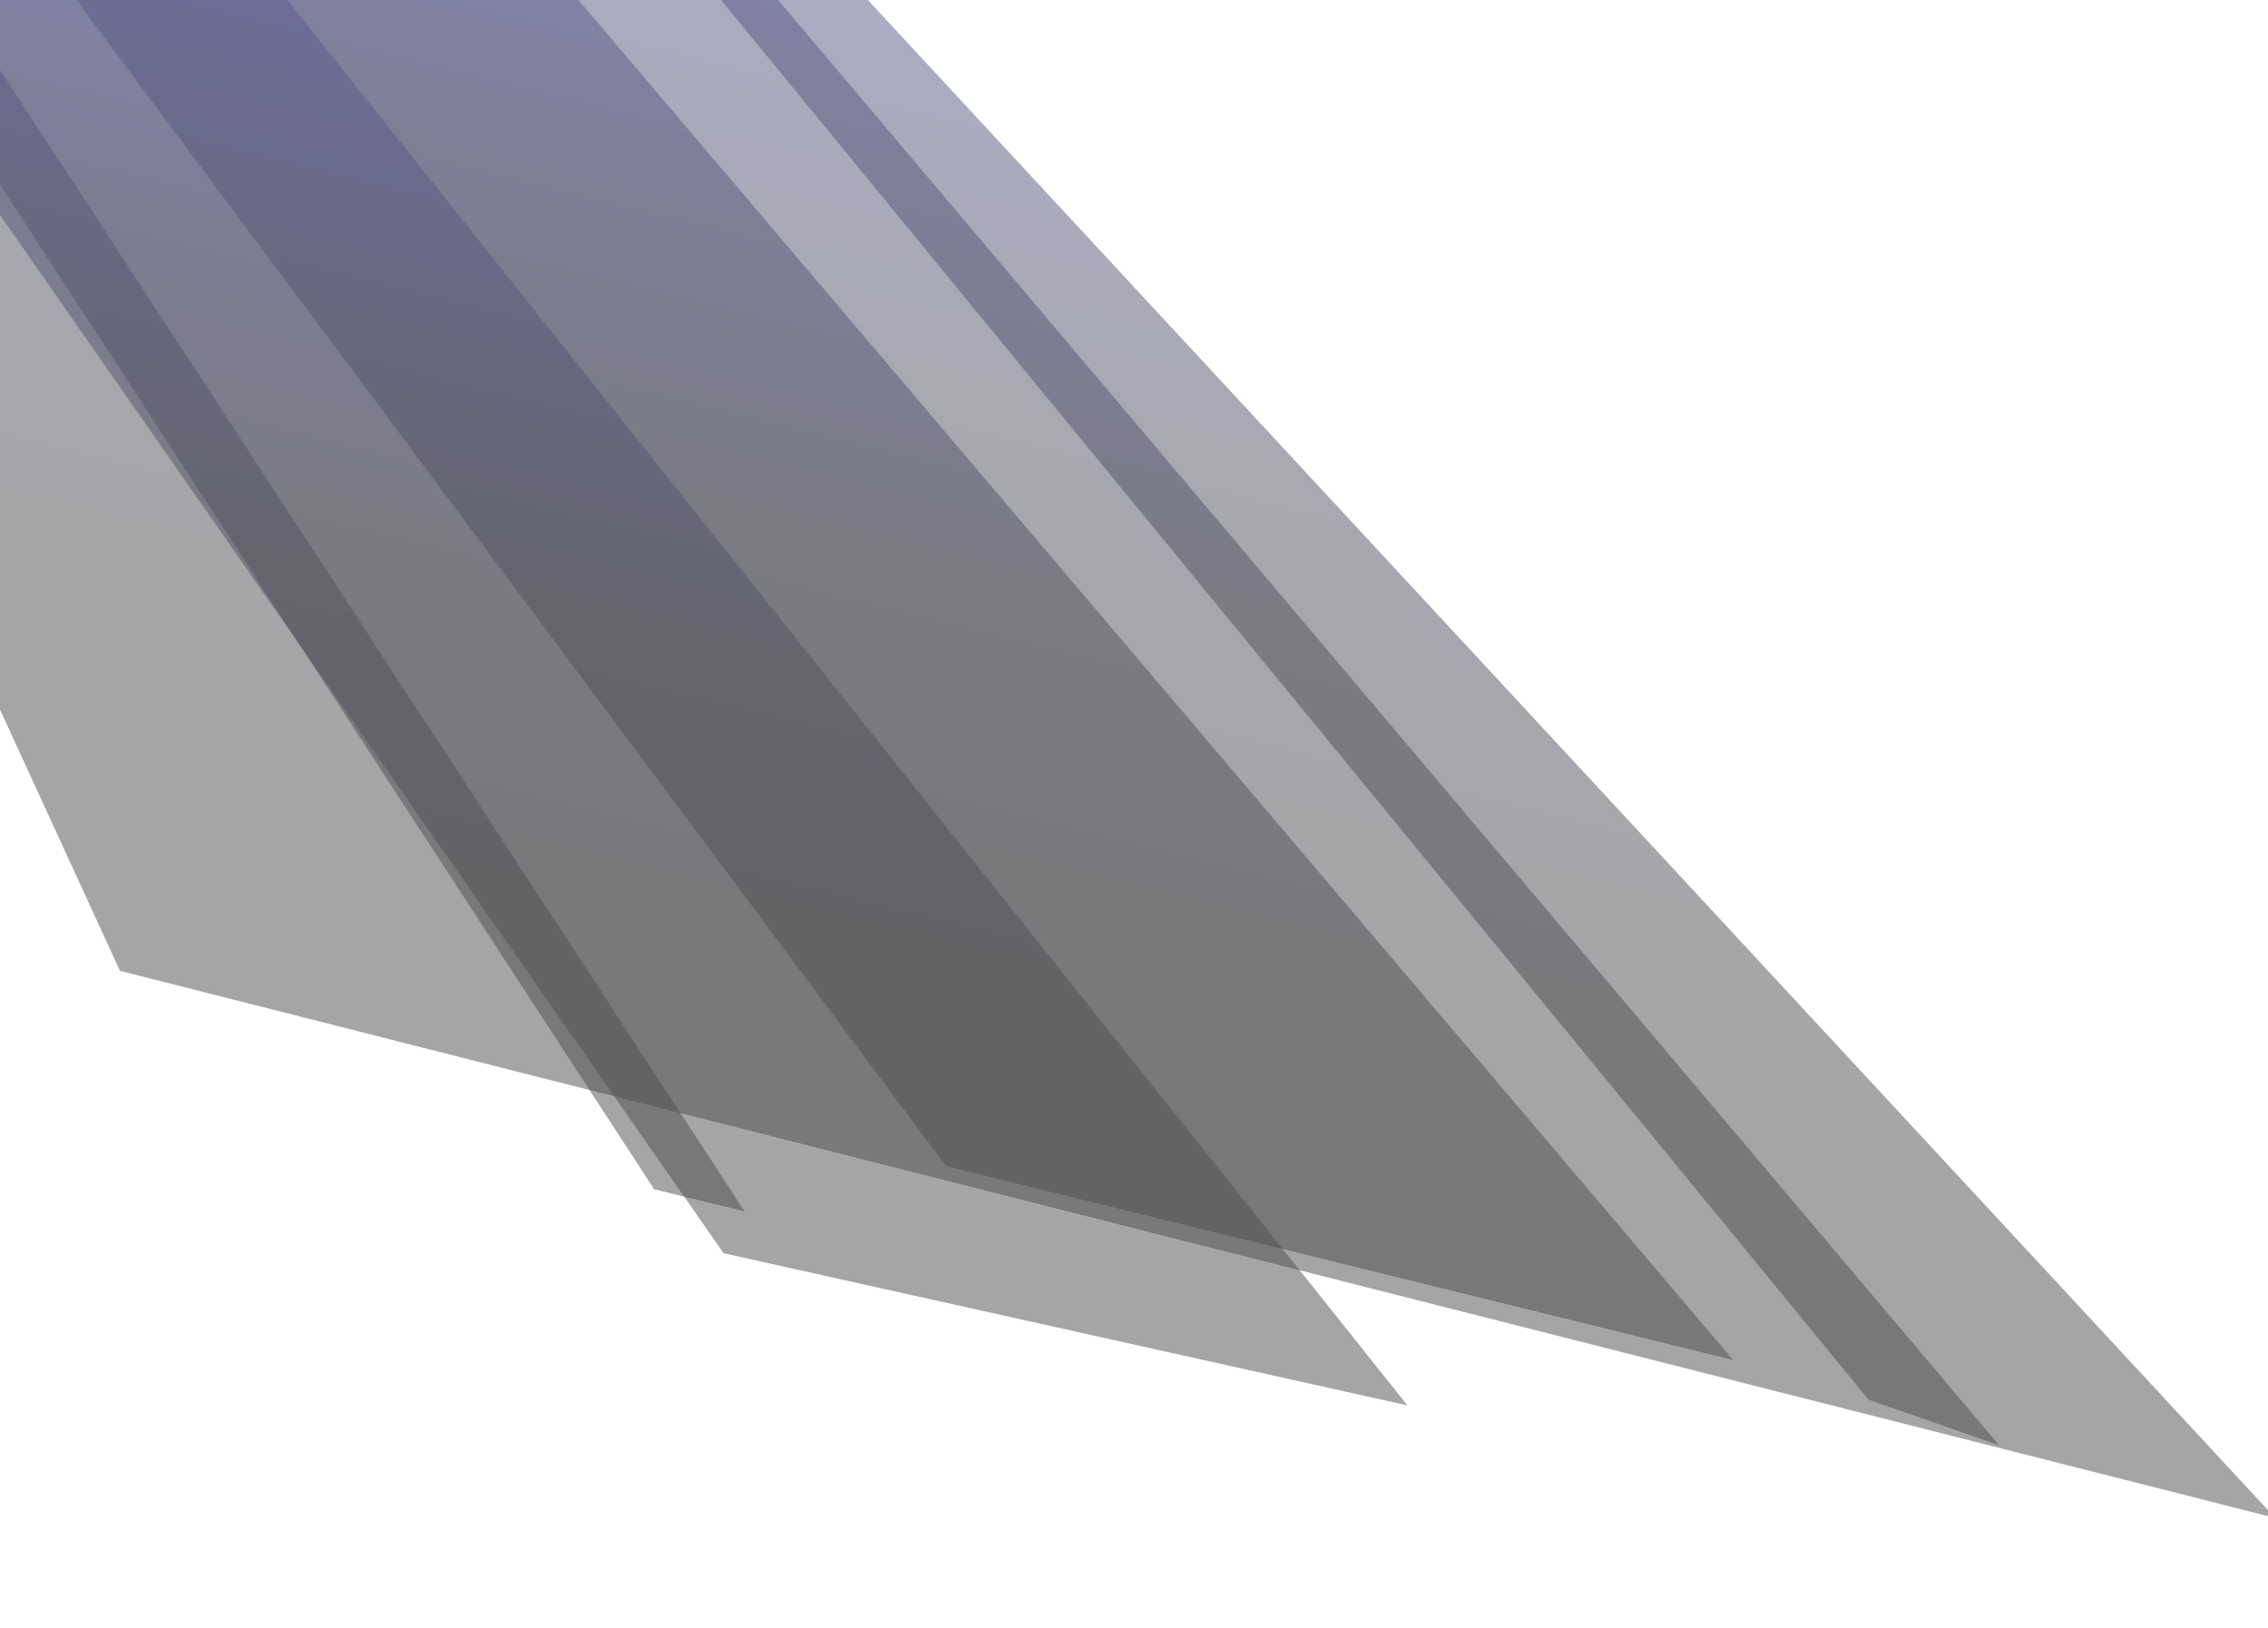 <svg width="1512" height="1085" viewBox="0 0 1512 1085" fill="none" xmlns="http://www.w3.org/2000/svg">
<g clip-path="url(#clip0_5077_135799)">
<g opacity="0.7">
<path style="mix-blend-mode:screen" opacity="0.5" fill-rule="evenodd" clip-rule="evenodd" d="M497.751 -87.132L1516.85 1011.69L79.959 647.014L-320.683 -225.496L497.751 -87.132Z" fill="url(#paint0_linear_5077_135799)"/>
<g style="mix-blend-mode:color-dodge" opacity="0.5">
<path fill-rule="evenodd" clip-rule="evenodd" d="M341.236 -52.294L1155.41 906.378L630.672 777.2L-62.239 -151.619L341.236 -52.294Z" fill="url(#paint1_linear_5077_135799)" style="mix-blend-mode:screen"/>
</g>
<g style="mix-blend-mode:plus-lighter" opacity="0.5">
<path fill-rule="evenodd" clip-rule="evenodd" d="M445.021 -87.275L1332.85 963.301L1245.67 932.801L400.739 -97.476L445.021 -87.275Z" fill="url(#paint2_linear_5077_135799)" style="mix-blend-mode:screen"/>
</g>
<path style="mix-blend-mode:screen" opacity="0.5" fill-rule="evenodd" clip-rule="evenodd" d="M-97.166 -102.305L496.407 807.334L436.121 792.64L-154.506 -113.986L-97.166 -102.305Z" fill="url(#paint3_linear_5077_135799)"/>
<g style="mix-blend-mode:plus-lighter" opacity="0.5">
<path fill-rule="evenodd" clip-rule="evenodd" d="M116.206 -94.402L938.276 936.654L482.402 835.238L-147.135 -67.762L116.206 -94.402Z" fill="url(#paint4_linear_5077_135799)" style="mix-blend-mode:screen"/>
</g>
</g>
</g>
<defs>
<linearGradient id="paint0_linear_5077_135799" x1="507.01" y1="763.061" x2="703.817" y2="-36.404" gradientUnits="userSpaceOnUse">
<stop/>
<stop offset="0.21" stop-color="#010104"/>
<stop offset="0.41" stop-color="#03030F"/>
<stop offset="0.6" stop-color="#060722"/>
<stop offset="0.79" stop-color="#0B0D3C"/>
<stop offset="0.97" stop-color="#12155D"/>
<stop offset="1" stop-color="#131664"/>
</linearGradient>
<linearGradient id="paint1_linear_5077_135799" x1="458.573" y1="734.834" x2="634.567" y2="19.917" gradientUnits="userSpaceOnUse">
<stop/>
<stop offset="0.21" stop-color="#010104"/>
<stop offset="0.41" stop-color="#03030F"/>
<stop offset="0.6" stop-color="#060722"/>
<stop offset="0.79" stop-color="#0B0D3C"/>
<stop offset="0.97" stop-color="#12155D"/>
<stop offset="1" stop-color="#131664"/>
</linearGradient>
<linearGradient id="paint2_linear_5077_135799" x1="770.319" y1="824.82" x2="963.436" y2="40.345" gradientUnits="userSpaceOnUse">
<stop/>
<stop offset="0.21" stop-color="#010104"/>
<stop offset="0.41" stop-color="#03030F"/>
<stop offset="0.6" stop-color="#060722"/>
<stop offset="0.79" stop-color="#0B0D3C"/>
<stop offset="0.97" stop-color="#12155D"/>
<stop offset="1" stop-color="#131664"/>
</linearGradient>
<linearGradient id="paint3_linear_5077_135799" x1="82.572" y1="705.606" x2="259.825" y2="-14.424" gradientUnits="userSpaceOnUse">
<stop/>
<stop offset="0.21" stop-color="#010104"/>
<stop offset="0.41" stop-color="#03030F"/>
<stop offset="0.6" stop-color="#060722"/>
<stop offset="0.79" stop-color="#0B0D3C"/>
<stop offset="0.97" stop-color="#12155D"/>
<stop offset="1" stop-color="#131664"/>
</linearGradient>
<linearGradient id="paint4_linear_5077_135799" x1="307.522" y1="792.187" x2="483.525" y2="77.235" gradientUnits="userSpaceOnUse">
<stop/>
<stop offset="0.21" stop-color="#010104"/>
<stop offset="0.41" stop-color="#03030F"/>
<stop offset="0.6" stop-color="#060722"/>
<stop offset="0.79" stop-color="#0B0D3C"/>
<stop offset="0.97" stop-color="#12155D"/>
<stop offset="1" stop-color="#131664"/>
</linearGradient>
<clipPath id="clip0_5077_135799">
<rect width="1512" height="1085" fill="white"/>
</clipPath>
</defs>
</svg>
